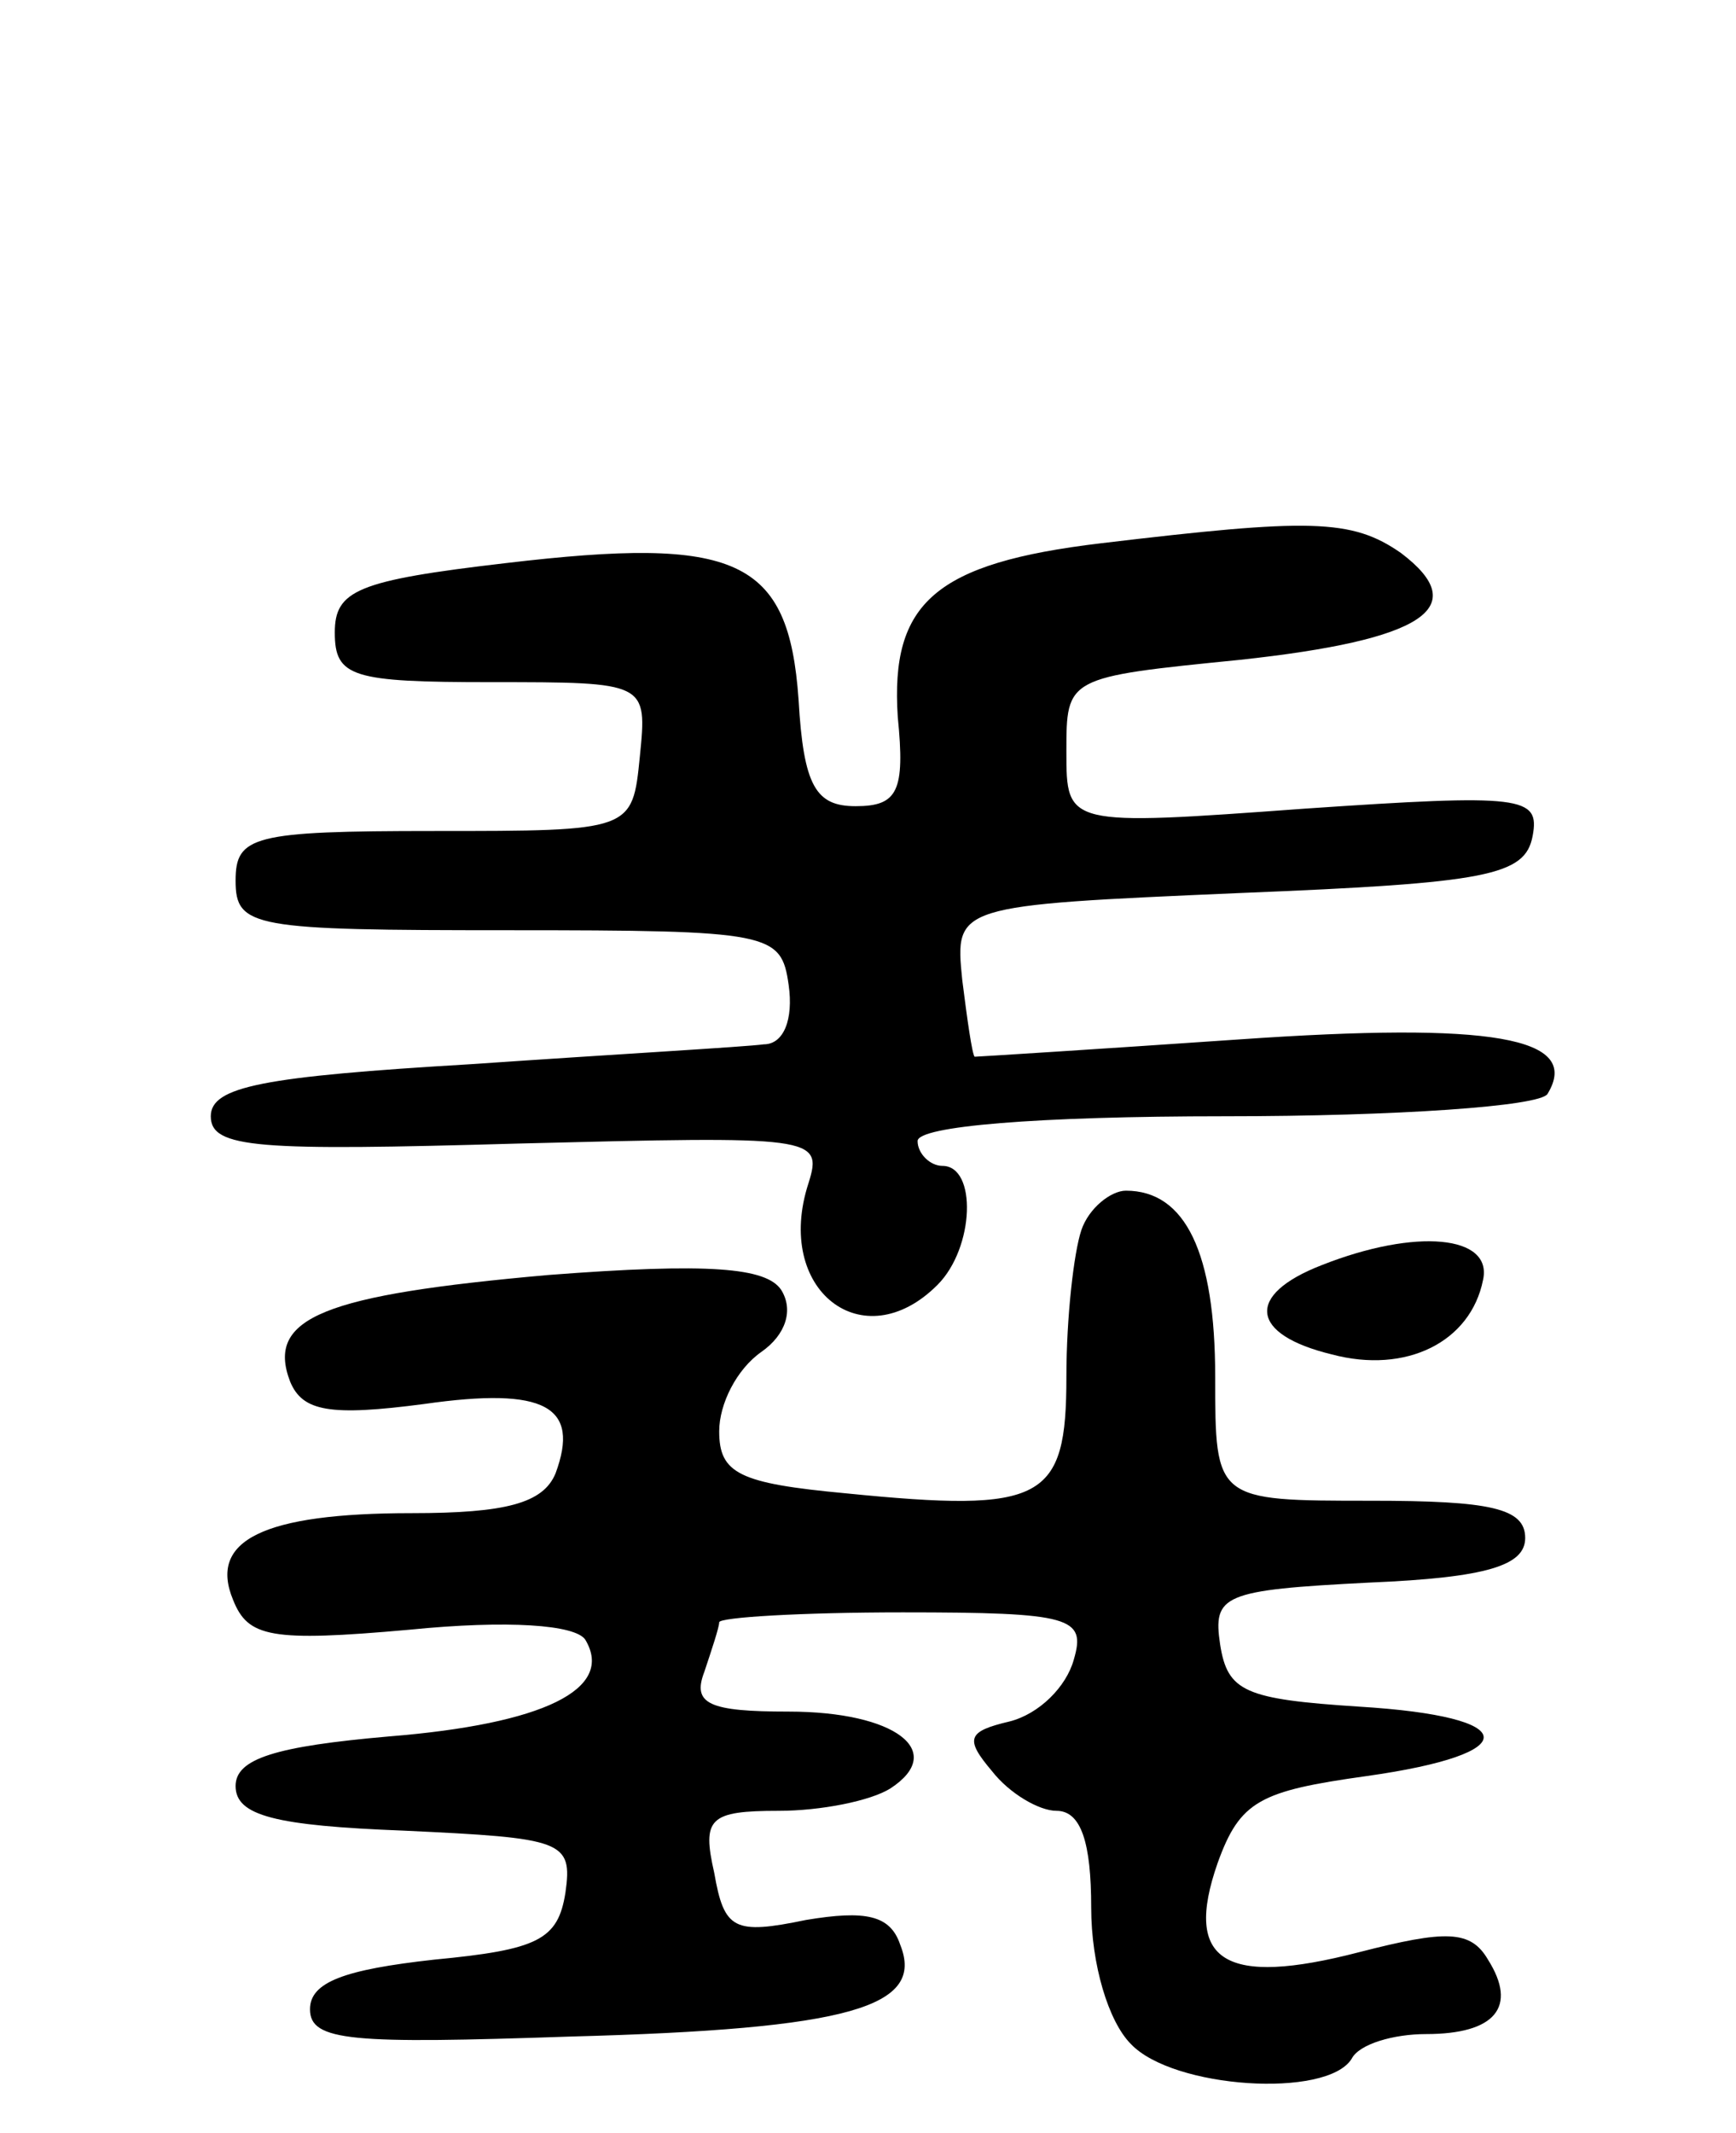 <svg version="1.0" xmlns="http://www.w3.org/2000/svg"
 width="70pt" height="86pt" viewBox="0 0 70 86"
 preserveAspectRatio="xMidYMid meet">
<g transform="translate(0,86) scale(0.1,-0.1)"
fill="#000000" stroke="none">
<path d="M444 641 c-67 -8 -85 -24 -82 -70 3 -30 0 -36 -17 -36 -16 0 -21 8
-23 43 -4 57 -25 66 -118 55 -60 -7 -69 -11 -69 -28 0 -18 7 -20 63 -20 63 0
63 0 60 -30 -3 -30 -3 -30 -83 -30 -73 0 -80 -2 -80 -20 0 -19 7 -20 110 -20
106 0 110 -1 113 -22 2 -14 -2 -24 -10 -24 -7 -1 -60 -4 -118 -8 -84 -5 -105
-9 -105 -21 0 -13 19 -14 124 -11 119 3 123 3 117 -16 -14 -43 22 -71 52 -41
15 15 16 48 2 48 -5 0 -10 5 -10 10 0 6 48 10 124 10 69 0 127 4 130 9 14 23
-23 29 -124 22 -58 -4 -106 -7 -107 -7 -1 1 -3 15 -5 31 -3 30 -3 30 112 35
100 4 115 7 118 23 3 16 -4 17 -92 11 -96 -7 -96 -7 -96 23 0 30 0 30 70 37
74 8 94 21 65 43 -20 14 -37 14 -121 4z"/>
<path d="M436 364 c-3 -9 -6 -35 -6 -59 0 -50 -9 -55 -89 -47 -43 4 -51 8 -51
25 0 11 7 25 17 32 10 7 13 17 8 25 -6 9 -29 11 -94 6 -90 -8 -114 -17 -104
-43 5 -12 16 -14 54 -9 49 7 63 -1 53 -28 -5 -12 -20 -16 -58 -16 -60 0 -82
-11 -72 -35 6 -15 15 -17 71 -12 40 4 67 2 71 -4 12 -20 -17 -34 -79 -39 -46
-4 -62 -9 -62 -20 0 -12 16 -16 68 -18 64 -3 68 -4 65 -25 -3 -19 -11 -23 -53
-27 -36 -4 -50 -9 -50 -20 0 -13 17 -14 105 -11 113 3 143 12 133 37 -4 12
-14 14 -38 10 -29 -6 -33 -4 -37 19 -5 22 -2 25 26 25 17 0 37 4 45 9 23 15 2
31 -41 31 -32 0 -39 3 -34 16 3 9 6 18 6 20 0 2 33 4 74 4 68 0 74 -2 69 -19
-3 -11 -14 -22 -26 -25 -17 -4 -18 -7 -7 -20 7 -9 19 -16 26 -16 10 0 14 -13
14 -39 0 -23 7 -46 16 -55 17 -18 79 -22 89 -6 3 6 17 10 30 10 28 0 37 11 25
30 -7 12 -17 12 -52 3 -54 -14 -71 -4 -57 36 9 25 17 29 60 35 64 9 63 24 -3
28 -46 3 -53 6 -56 25 -3 20 1 22 60 25 48 2 63 7 63 18 0 12 -14 15 -62 15
-63 0 -63 0 -63 50 0 50 -12 75 -36 75 -6 0 -15 -7 -18 -16z"/>
<path d="M533 350 c-31 -12 -29 -28 4 -36 30 -8 56 5 61 30 4 18 -27 21 -65 6z"/>
</g>
</svg>
